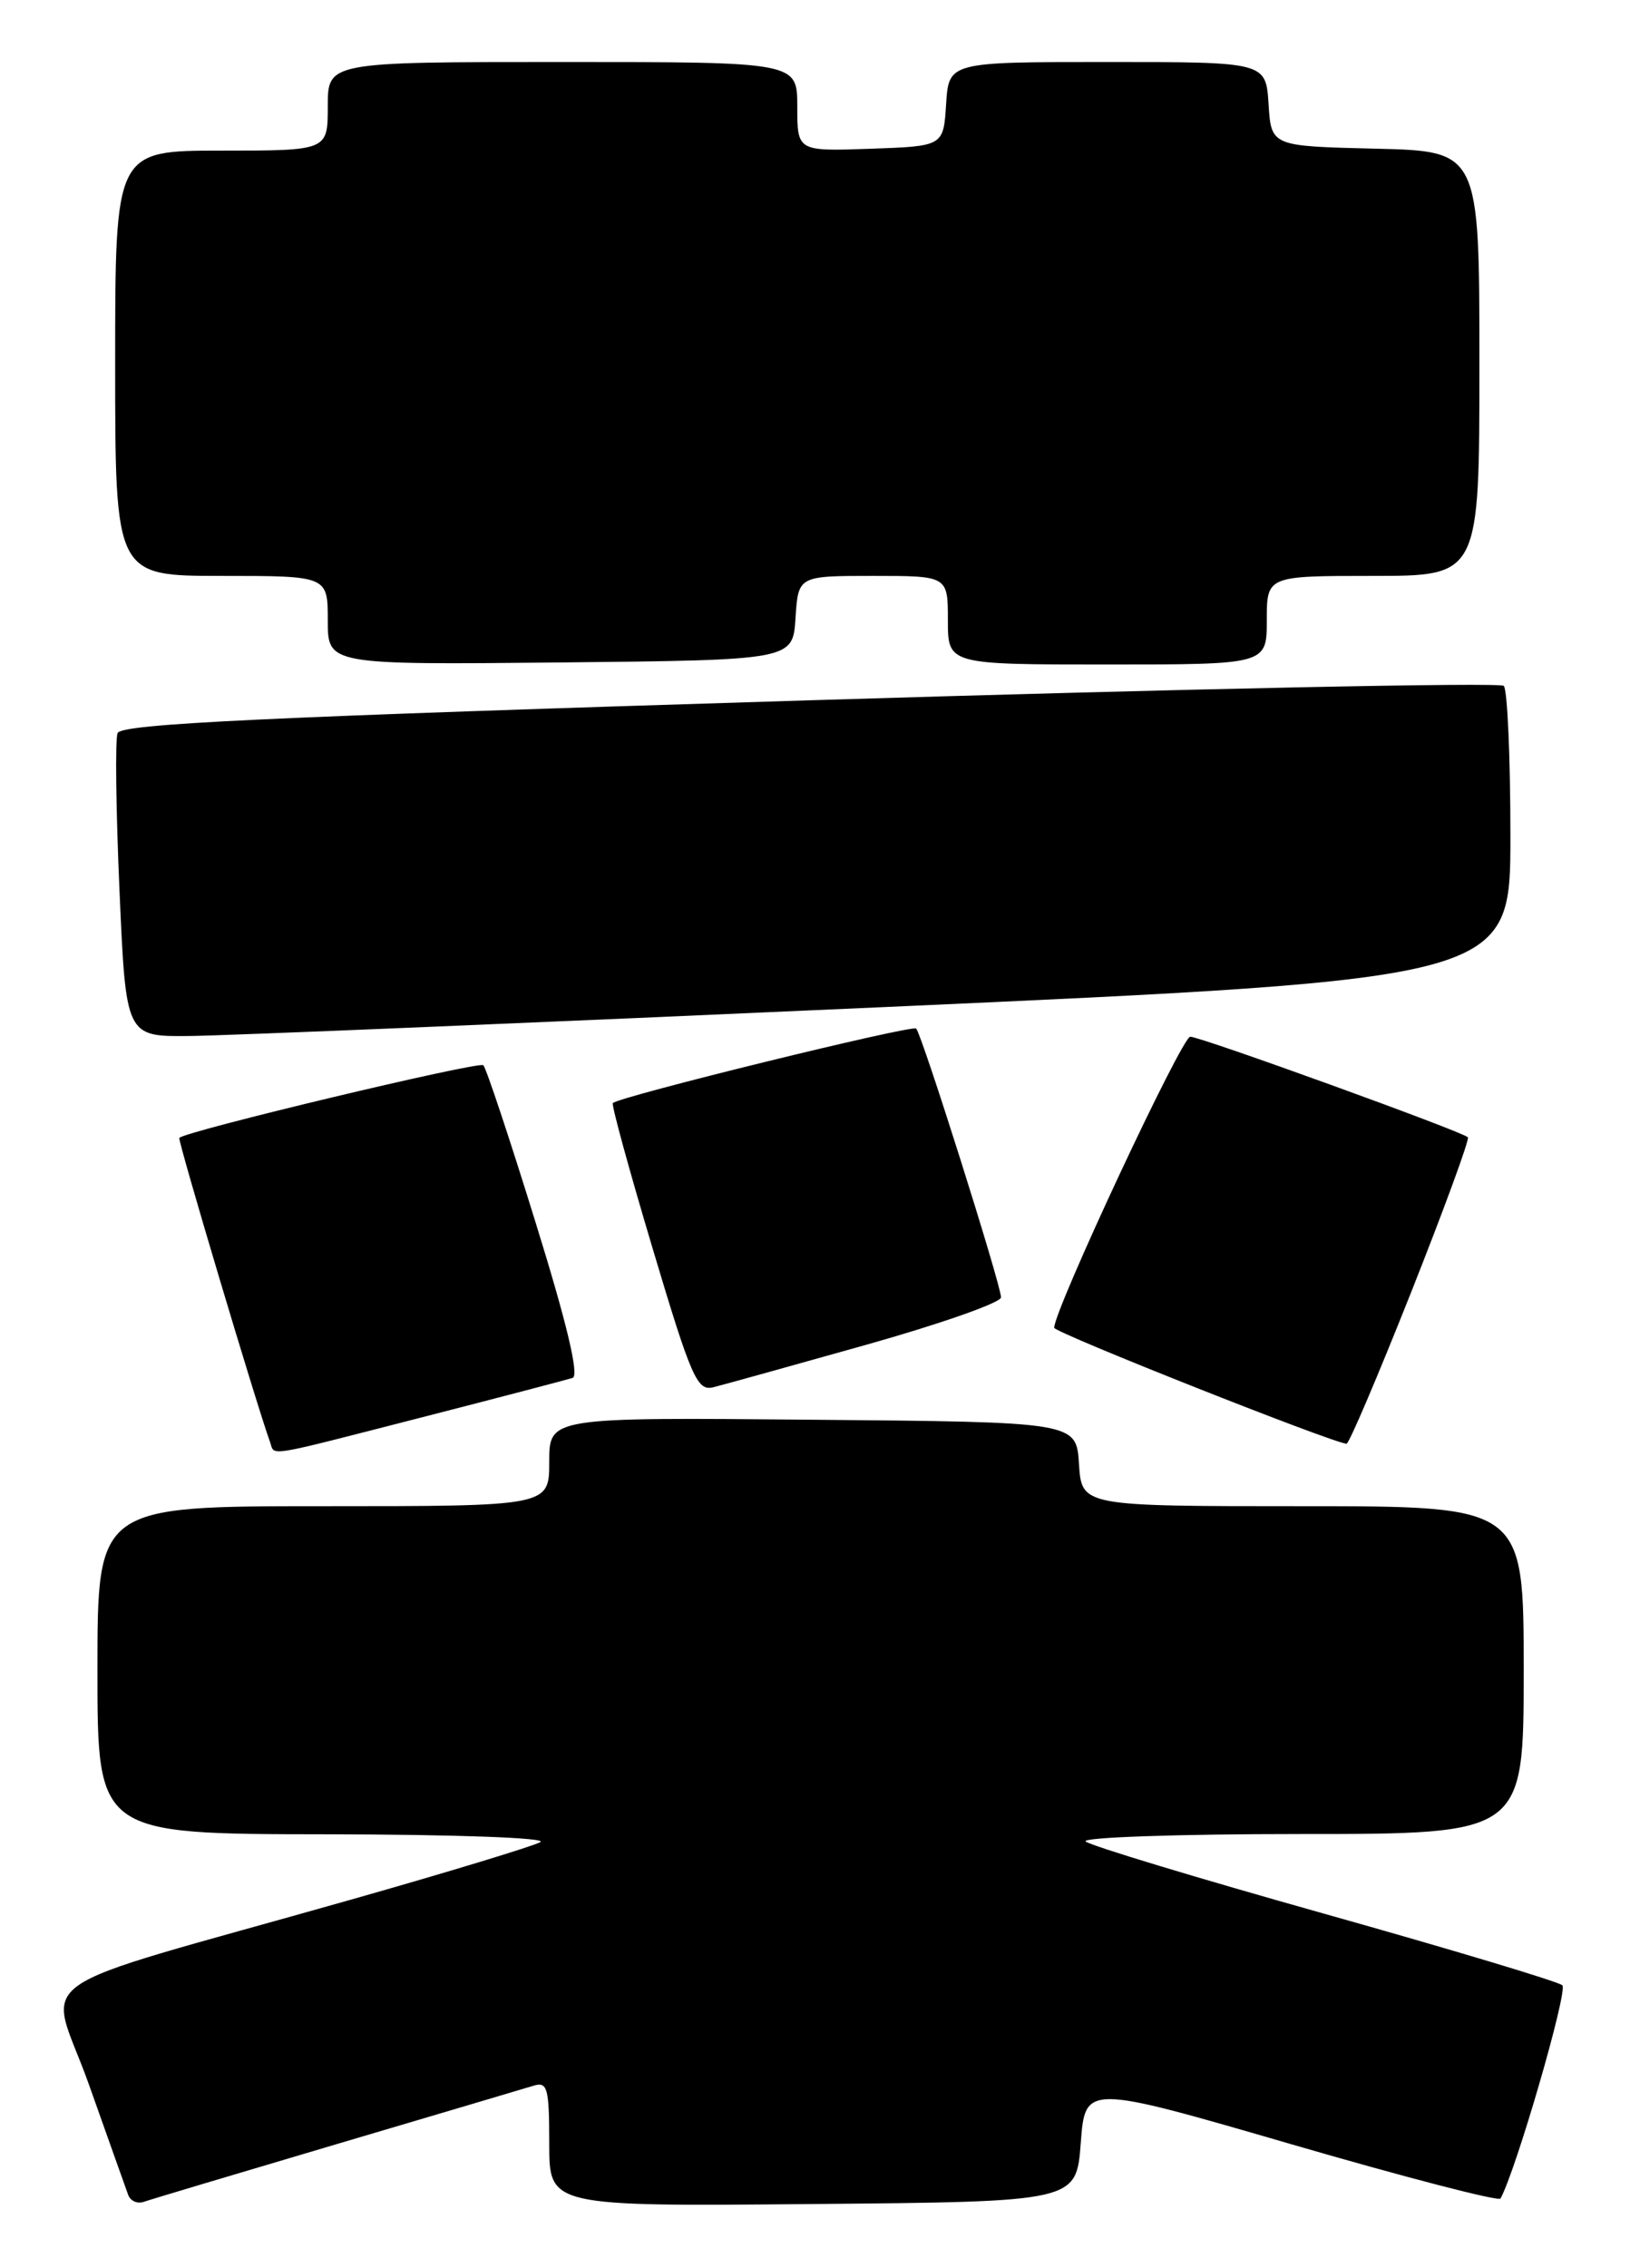 <?xml version="1.0" encoding="UTF-8" standalone="no"?>
<!DOCTYPE svg PUBLIC "-//W3C//DTD SVG 1.1//EN" "http://www.w3.org/Graphics/SVG/1.1/DTD/svg11.dtd" >
<svg xmlns="http://www.w3.org/2000/svg" xmlns:xlink="http://www.w3.org/1999/xlink" version="1.1" viewBox="0 0 184 256">
 <g >
 <path fill="currentColor"
d=" M 38.00 242.00 C 49.28 238.67 59.29 235.69 60.25 235.40 C 61.80 234.93 62.00 235.67 62.00 241.95 C 62.00 249.03 62.00 249.03 91.75 248.76 C 121.50 248.50 121.50 248.50 122.00 241.87 C 122.50 235.25 122.50 235.25 145.76 242.01 C 158.55 245.73 169.18 248.49 169.38 248.14 C 171.12 245.01 177.03 224.65 176.36 224.07 C 175.89 223.65 163.80 220.02 149.50 216.00 C 135.20 211.98 123.07 208.31 122.55 207.84 C 122.03 207.38 132.94 207.00 146.80 207.00 C 172.00 207.00 172.00 207.00 172.00 188.50 C 172.00 170.00 172.00 170.00 147.05 170.00 C 122.11 170.00 122.11 170.00 121.80 165.25 C 121.50 160.50 121.50 160.50 91.75 160.24 C 62.00 159.97 62.00 159.97 62.00 164.99 C 62.00 170.00 62.00 170.00 36.50 170.00 C 11.00 170.00 11.00 170.00 11.00 188.50 C 11.00 207.00 11.00 207.00 36.75 207.03 C 51.42 207.05 61.85 207.43 61.00 207.91 C 60.17 208.38 50.50 211.32 39.50 214.44 C 1.58 225.20 5.48 222.44 10.04 235.28 C 12.23 241.45 14.22 247.05 14.47 247.73 C 14.72 248.41 15.50 248.76 16.21 248.52 C 16.92 248.27 26.72 245.34 38.00 242.00 Z  M 47.70 159.95 C 56.39 157.72 64.01 155.72 64.64 155.52 C 65.40 155.27 64.00 149.37 60.46 137.98 C 57.54 128.53 54.88 120.55 54.56 120.23 C 54.08 119.75 21.03 127.64 20.24 128.43 C 20.03 128.64 28.92 158.43 30.48 162.75 C 31.07 164.36 29.53 164.61 47.70 159.95 Z  M 159.29 145.86 C 163.02 136.45 165.91 128.57 165.70 128.36 C 165.04 127.70 135.55 117.02 134.36 117.01 C 133.41 117.00 119.00 147.82 119.00 149.86 C 119.00 150.40 150.36 162.84 152.00 162.95 C 152.28 162.97 155.55 155.28 159.29 145.86 Z  M 97.75 151.79 C 106.14 149.43 113.00 147.02 113.00 146.43 C 113.00 145.04 104.06 116.73 103.42 116.09 C 102.97 115.64 69.94 123.75 69.18 124.50 C 69.00 124.67 71.03 132.07 73.68 140.94 C 78.02 155.48 78.70 157.02 80.50 156.58 C 81.60 156.31 89.36 154.15 97.75 151.79 Z  M 99.50 113.68 C 170.50 110.49 170.50 110.49 170.50 94.33 C 170.50 85.44 170.16 77.83 169.75 77.41 C 169.33 77.00 134.07 77.73 91.38 79.04 C 29.65 80.94 13.67 81.69 13.27 82.75 C 12.99 83.47 13.09 91.48 13.49 100.53 C 14.21 117.00 14.21 117.00 21.36 116.93 C 25.29 116.90 60.45 115.43 99.50 113.68 Z  M 89.80 69.75 C 90.11 65.00 90.11 65.00 98.55 65.00 C 107.00 65.00 107.00 65.00 107.00 70.00 C 107.00 75.00 107.00 75.00 125.00 75.00 C 143.00 75.00 143.00 75.00 143.00 70.00 C 143.00 65.00 143.00 65.00 155.00 65.00 C 167.00 65.00 167.00 65.00 167.00 41.03 C 167.00 17.06 167.00 17.06 155.25 16.78 C 143.50 16.50 143.50 16.50 143.20 11.75 C 142.89 7.00 142.89 7.00 125.00 7.00 C 107.11 7.00 107.11 7.00 106.80 11.75 C 106.50 16.50 106.50 16.50 98.25 16.79 C 90.00 17.08 90.00 17.08 90.00 12.04 C 90.00 7.00 90.00 7.00 63.50 7.00 C 37.00 7.00 37.00 7.00 37.00 12.00 C 37.00 17.00 37.00 17.00 25.00 17.00 C 13.00 17.00 13.00 17.00 13.00 41.00 C 13.00 65.00 13.00 65.00 25.00 65.00 C 37.00 65.00 37.00 65.00 37.00 70.02 C 37.00 75.03 37.00 75.03 63.25 74.77 C 89.50 74.50 89.50 74.50 89.80 69.75 Z "/>
</g>
</svg>